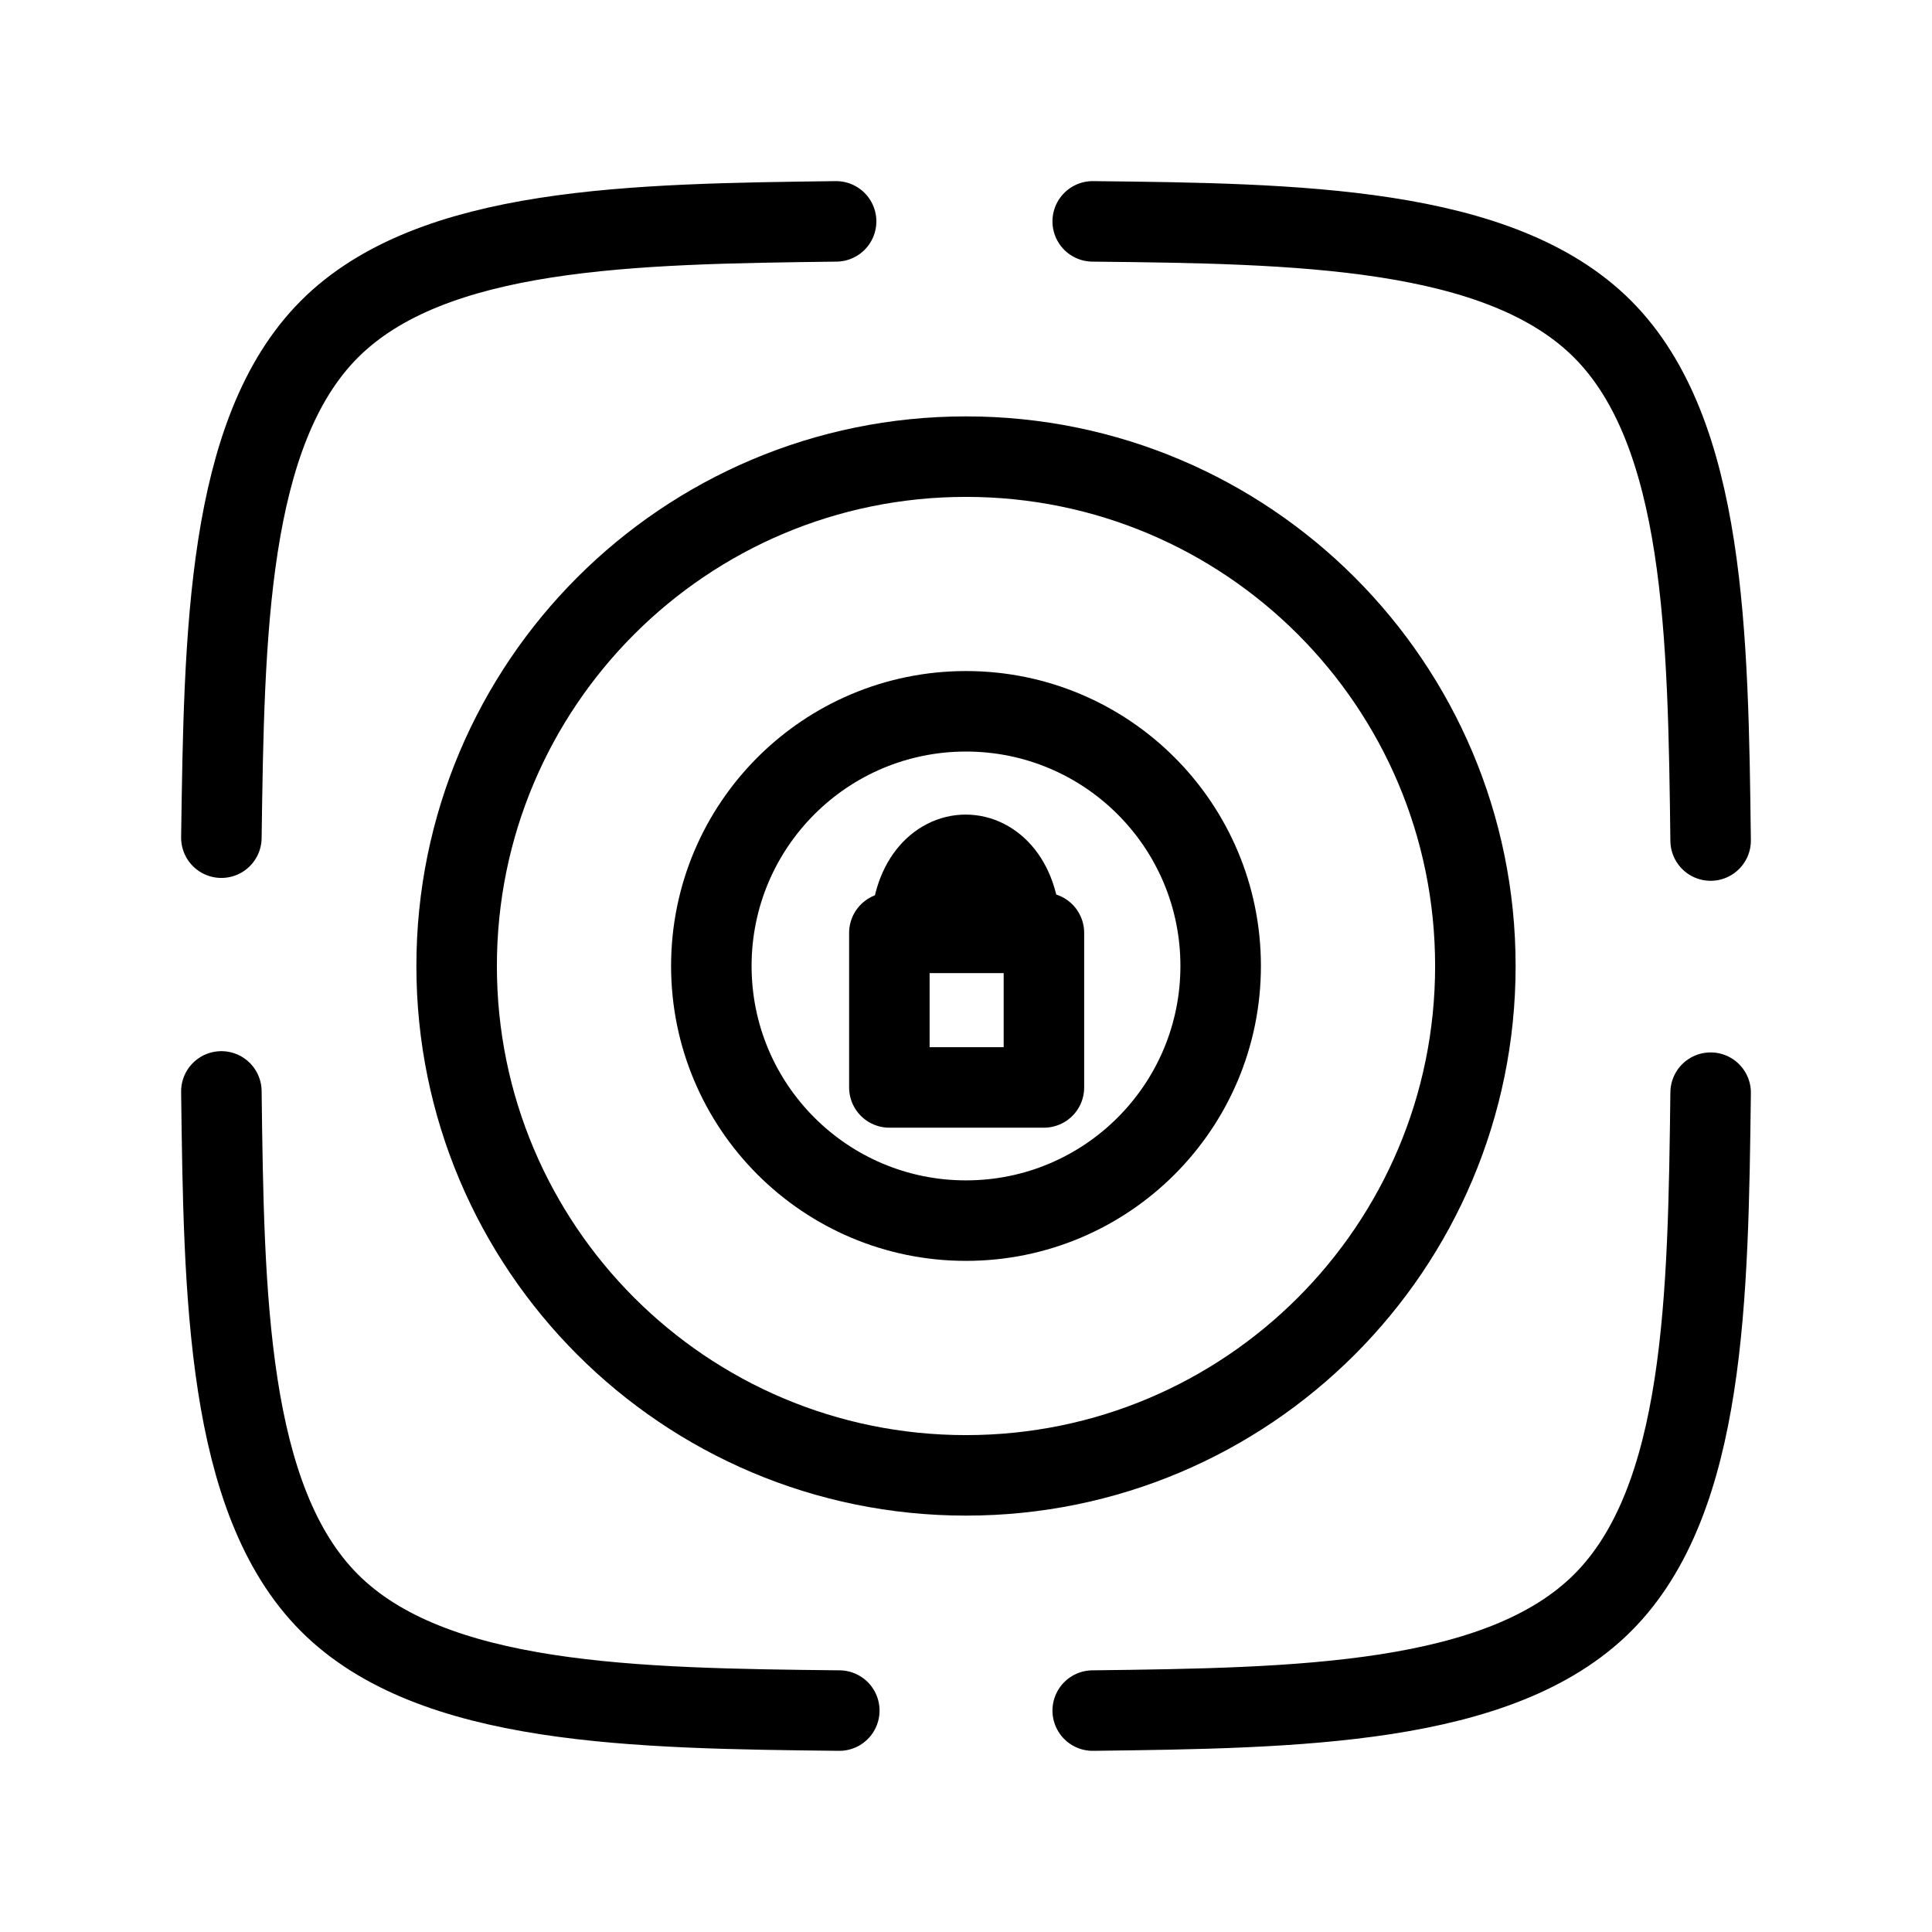 <?xml version="1.0" encoding="UTF-8"?><svg id="a" xmlns="http://www.w3.org/2000/svg" viewBox="0 0 48 48"><defs><style>.b{stroke-width:2px;fill:none;stroke:#000;stroke-linecap:round;stroke-linejoin:round;}</style></defs><path class="b" d="m27.148,5.5c5.062.055,10.116.119,12.671,2.681,2.555,2.563,2.618,7.633,2.681,12.702m-15.352,21.616c5.062-.063,10.116-.127,12.671-2.681s2.618-7.609,2.681-12.671M20.773,5.5c-5.022.063-10.045.127-12.592,2.681-2.547,2.555-2.61,7.593-2.681,12.631m0,6.304c.063,5.07.127,10.14,2.681,12.702s7.617,2.626,12.671,2.681"/><path class="b" d="m24,11.345c6.992,0,12.655,5.663,12.655,12.655s-5.663,12.655-12.655,12.655-12.655-5.663-12.655-12.655,5.663-12.655,12.655-12.655Z"/><path class="b" d="m24,17.672c3.496,0,6.327,2.832,6.327,6.327s-2.832,6.327-6.327,6.327-6.327-2.832-6.327-6.327,2.832-6.327,6.327-6.327Z"/><path class="b" d="m22.096,23.177h3.84v3.84h-3.84v-3.84Z"/><path class="b" d="m22.633,23.177c0-2.585,2.718-2.585,2.718,0"/></svg>